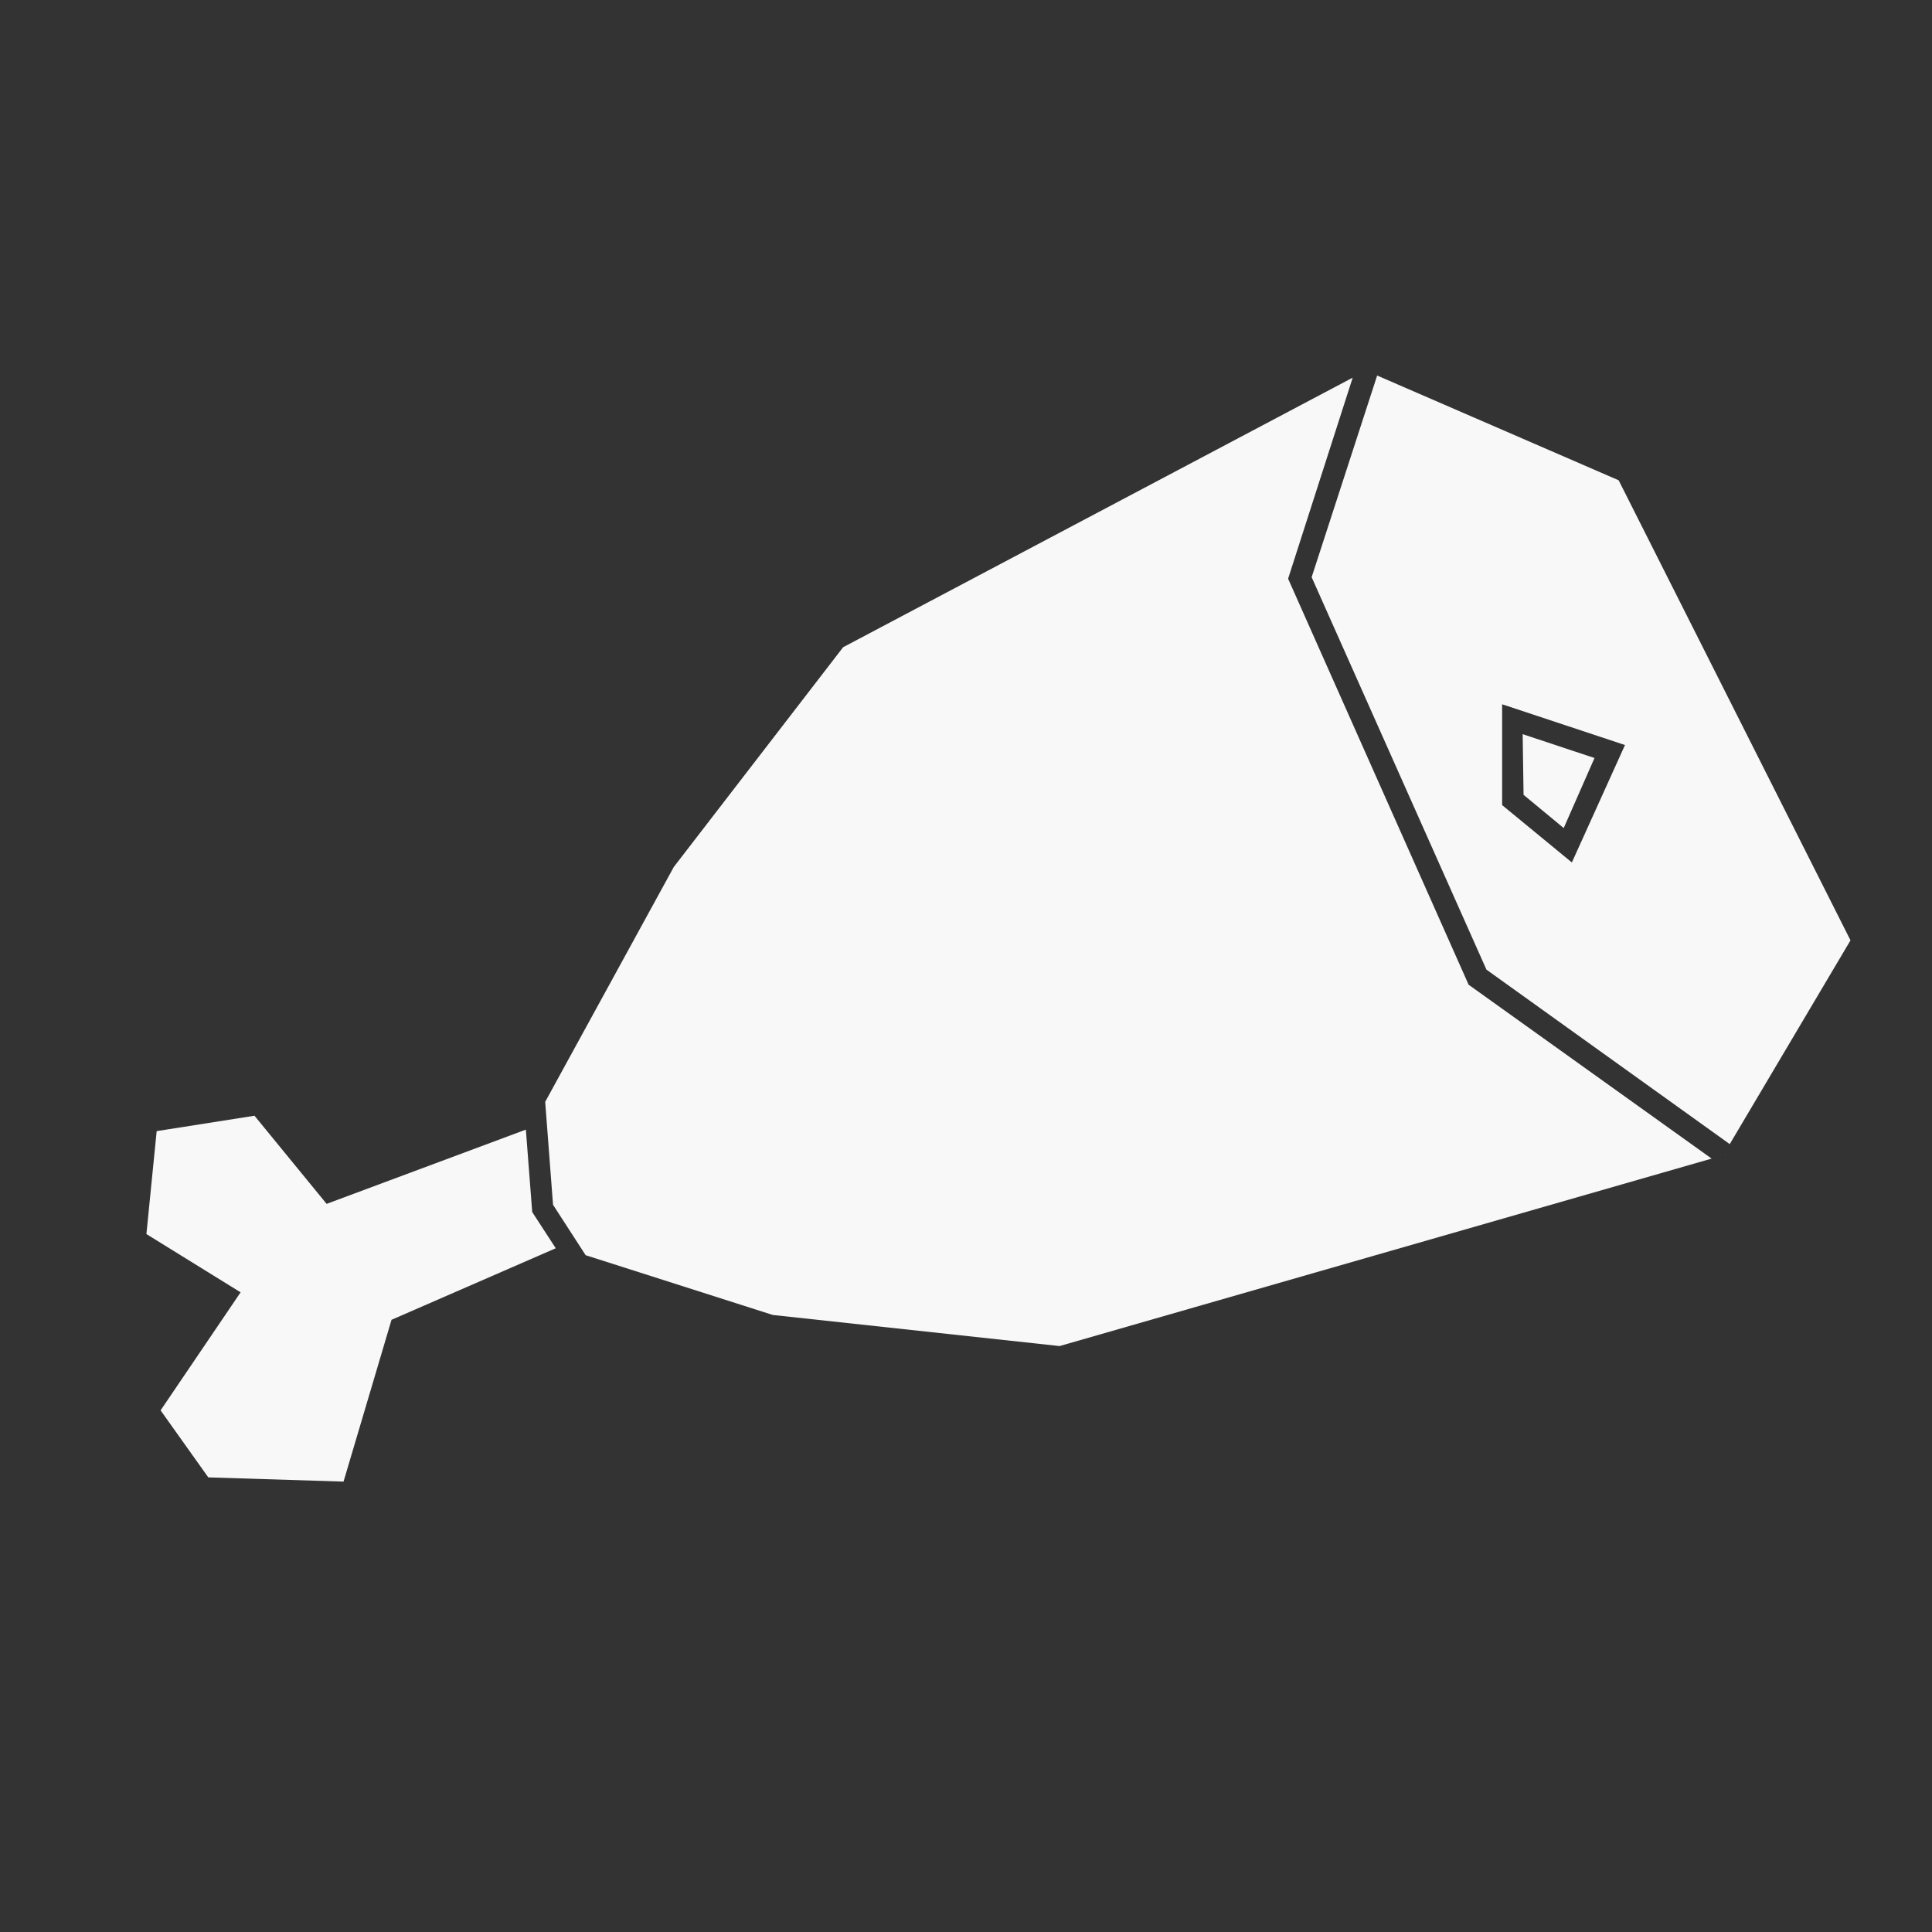 <svg id="Layer_1" data-name="Layer 1" xmlns="http://www.w3.org/2000/svg" viewBox="0 0 64 64"><rect x="0" y="0" width="64" height="64" fill="#333333" stroke="none"/><defs><style>.cls-1{fill:#f8f8f8;}</style></defs><title>meat_white</title><path class="cls-1" d="M43.45,19.12l5.79,13,8.06,5.78,4-6.75L53.62,15.91l-8-3.47Zm8.62,9.45-2.31-1.9,0-3.34,4.07,1.35Z"/><polygon class="cls-1" points="45.27 12.27 45.27 12.27 45.26 12.27 45.27 12.27"/><polygon class="cls-1" points="51.8 27.43 52.82 25.11 50.44 24.32 50.47 26.33 51.8 27.43"/><polygon class="cls-1" points="48.65 32.62 42.67 19.17 44.81 12.51 27.93 21.44 22.32 28.72 18.06 36.5 18.32 39.91 19.4 41.58 25.6 43.56 35.1 44.59 56.7 38.38 48.65 32.62"/><polygon class="cls-1" points="17.63 40.15 17.42 37.42 10.82 39.88 8.43 36.96 5.19 37.47 4.85 40.88 7.97 42.81 5.32 46.72 6.9 48.94 11.38 49.08 12.97 43.72 18.41 41.35 17.63 40.15"/><polygon class="cls-1" points="57.14 38.25 57.15 38.25 57.16 38.23 57.14 38.25"/></svg>